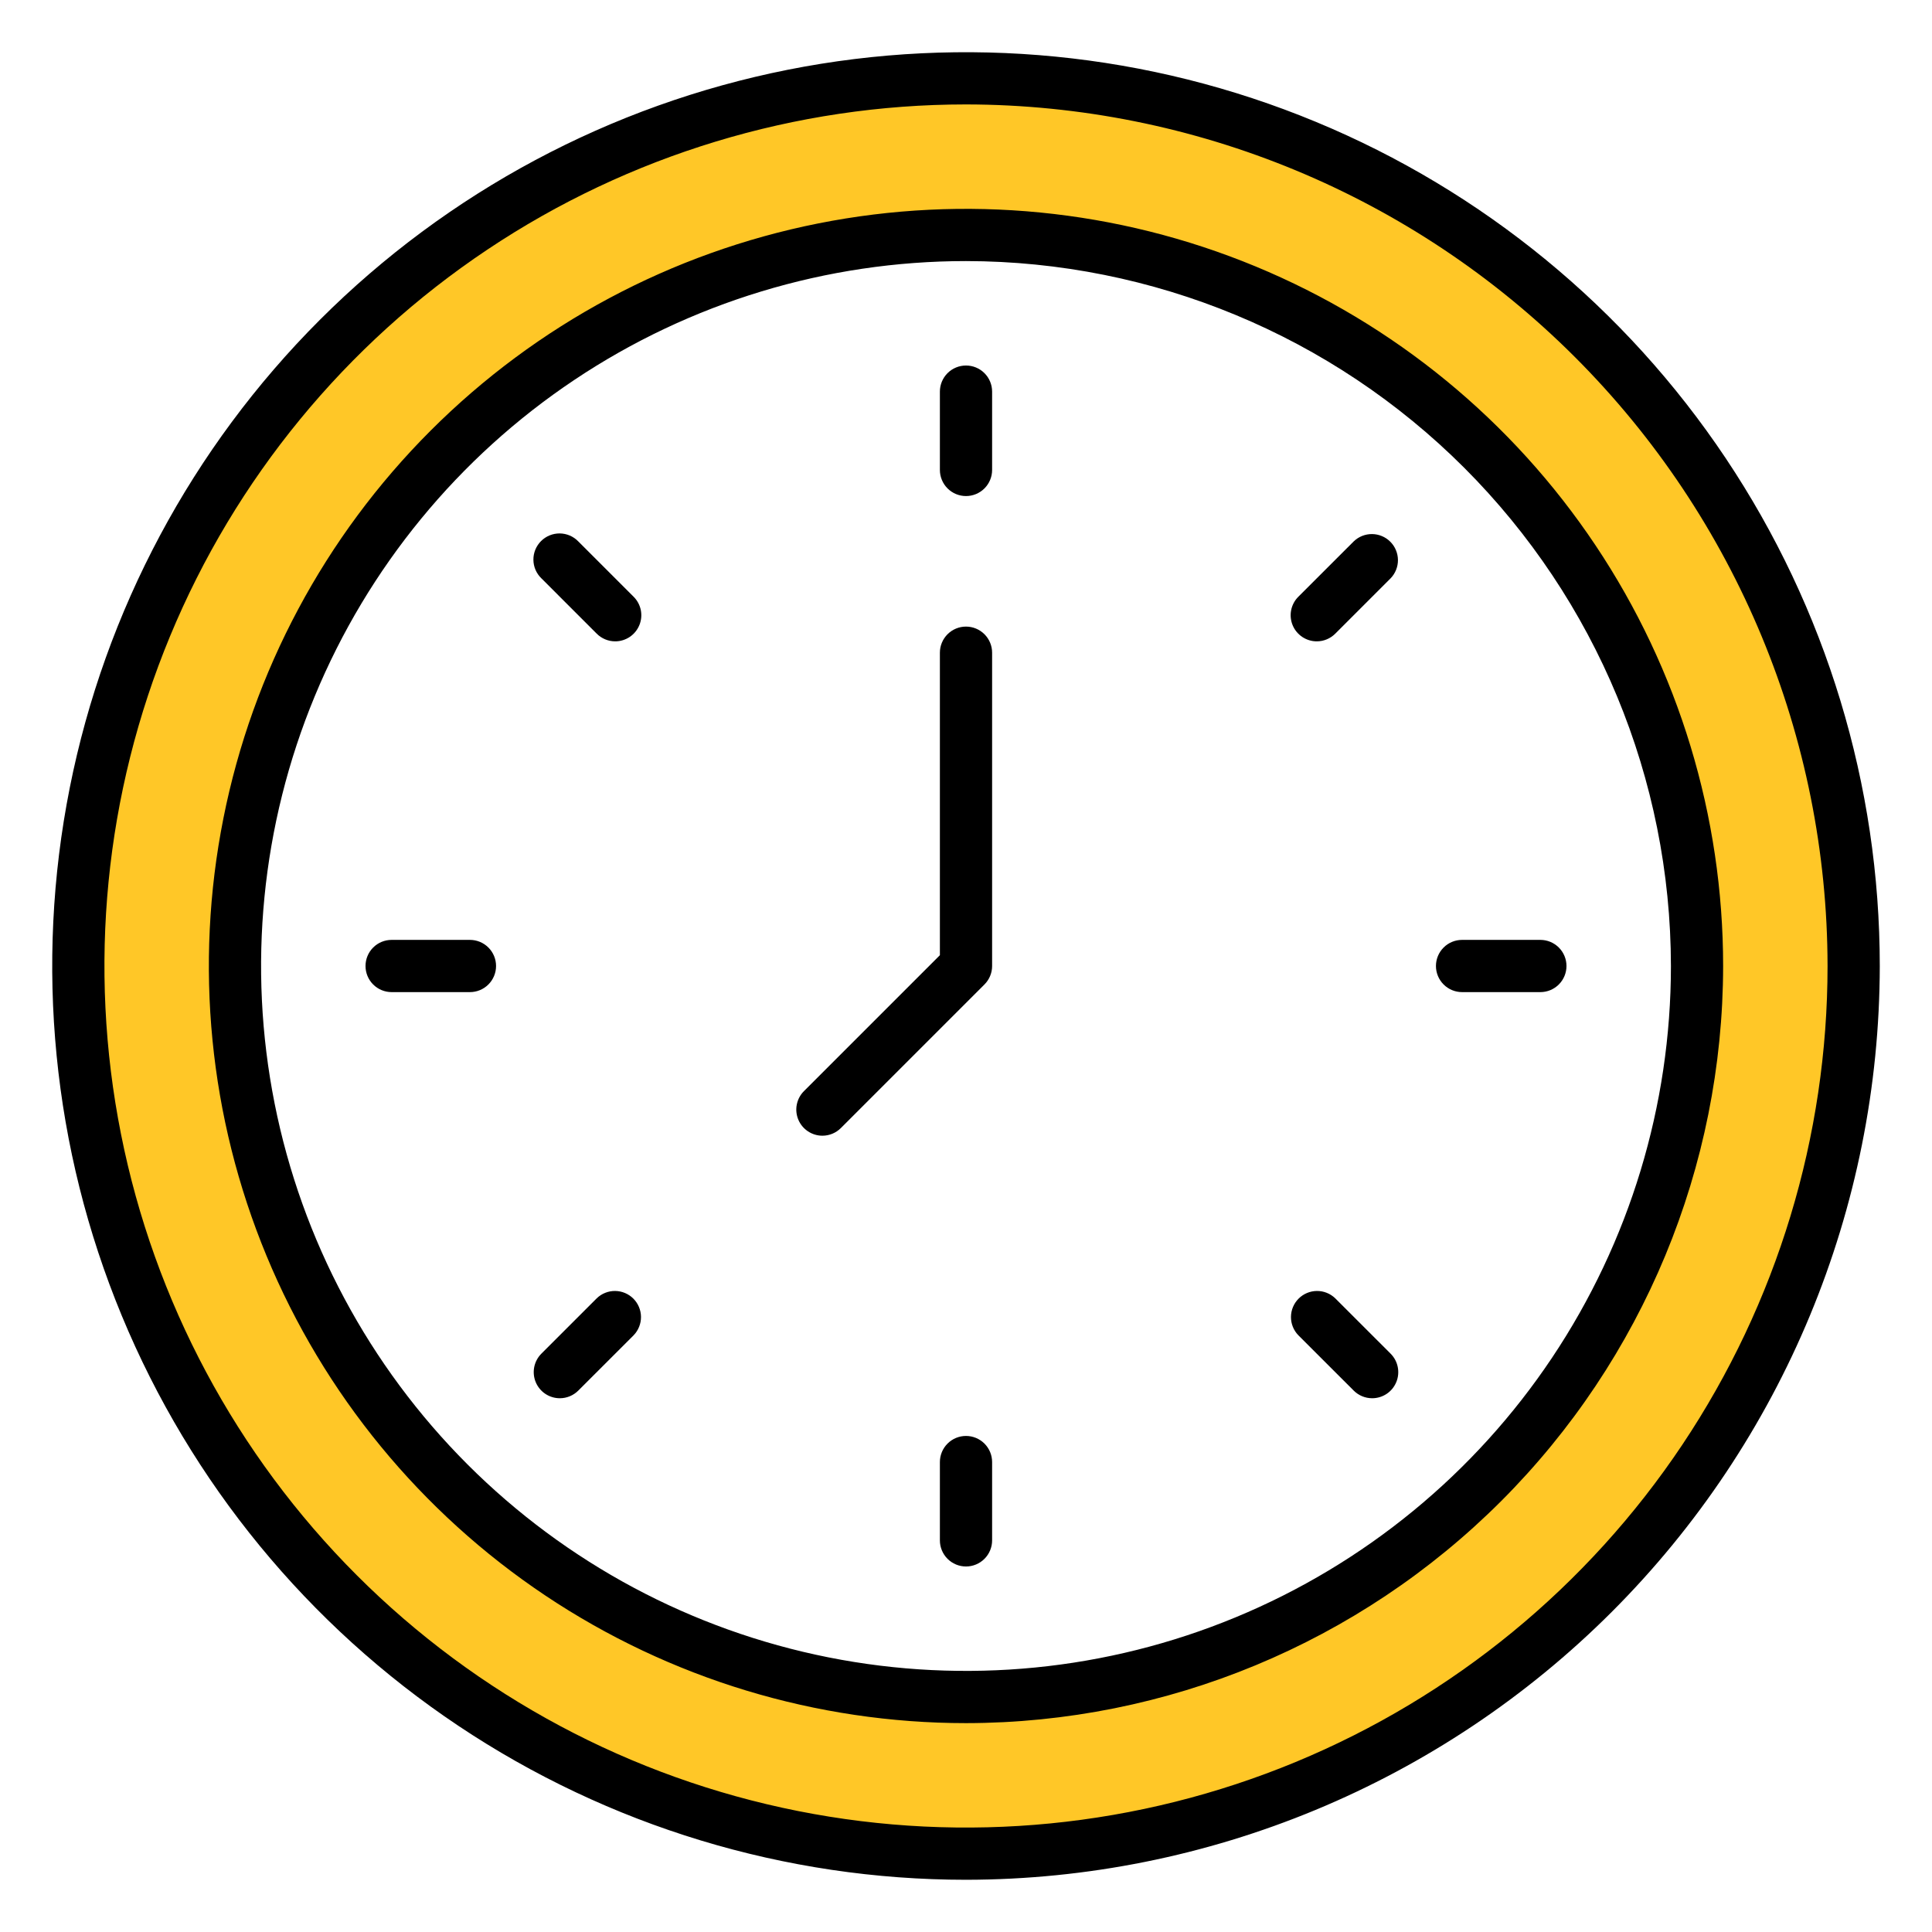 <svg width="99" height="99" viewBox="0 0 99 99" fill="none" xmlns="http://www.w3.org/2000/svg">
<path d="M94 50C94 74.853 73.853 95 49 95C24.147 95 4 74.853 4 50C4 25.147 24.147 5 49 5C73.853 5 94 25.147 94 50ZM10.933 50C10.933 71.024 27.976 88.067 49 88.067C70.024 88.067 87.067 71.024 87.067 50C87.067 28.976 70.024 11.933 49 11.933C27.976 11.933 10.933 28.976 10.933 50Z" fill="#FFC727"/>
<path d="M49.5 96.324C40.239 96.324 31.186 93.578 23.486 88.433C15.786 83.288 9.784 75.975 6.24 67.419C2.696 58.863 1.769 49.448 3.575 40.365C5.382 31.282 9.842 22.939 16.39 16.39C22.939 9.842 31.282 5.382 40.365 3.575C49.448 1.769 58.863 2.696 67.419 6.24C75.975 9.784 83.288 15.786 88.433 23.486C93.578 31.186 96.324 40.239 96.324 49.5C96.31 61.914 91.372 73.816 82.594 82.594C73.816 91.372 61.914 96.31 49.5 96.324ZM49.5 5.351C40.768 5.351 32.232 7.941 24.972 12.792C17.712 17.643 12.053 24.538 8.712 32.605C5.37 40.672 4.496 49.549 6.2 58.113C7.903 66.677 12.108 74.543 18.282 80.718C24.456 86.892 32.323 91.097 40.887 92.8C49.451 94.504 58.328 93.629 66.395 90.288C74.462 86.946 81.357 81.288 86.208 74.028C91.059 66.767 93.648 58.232 93.648 49.5C93.635 37.795 88.979 26.573 80.703 18.297C72.426 10.02 61.205 5.365 49.5 5.351Z" fill="black"/>
<path d="M49.5 88.297C41.827 88.297 34.325 86.022 27.945 81.759C21.565 77.496 16.592 71.436 13.656 64.347C10.719 57.258 9.951 49.457 11.448 41.931C12.945 34.405 16.64 27.492 22.066 22.066C27.492 16.64 34.405 12.945 41.931 11.448C49.457 9.951 57.258 10.719 64.347 13.656C71.436 16.592 77.496 21.565 81.759 27.945C86.022 34.325 88.297 41.827 88.297 49.5C88.286 59.786 84.194 69.647 76.921 76.921C69.647 84.194 59.786 88.286 49.5 88.297ZM49.5 13.378C42.356 13.378 35.372 15.497 29.432 19.466C23.492 23.435 18.862 29.076 16.128 35.677C13.394 42.277 12.679 49.54 14.072 56.547C15.466 63.554 18.906 69.99 23.958 75.042C29.01 80.094 35.446 83.534 42.453 84.927C49.46 86.321 56.723 85.606 63.323 82.872C69.924 80.138 75.565 75.508 79.534 69.568C83.503 63.628 85.622 56.644 85.622 49.5C85.611 39.923 81.802 30.742 75.03 23.97C68.258 17.198 59.077 13.389 49.5 13.378Z" fill="black"/>
<path d="M49.5 25.419C49.145 25.419 48.805 25.278 48.554 25.027C48.303 24.776 48.162 24.436 48.162 24.081V20.067C48.162 19.712 48.303 19.372 48.554 19.121C48.805 18.87 49.145 18.73 49.5 18.73C49.855 18.73 50.195 18.87 50.446 19.121C50.697 19.372 50.838 19.712 50.838 20.067V24.081C50.838 24.436 50.697 24.776 50.446 25.027C50.195 25.278 49.855 25.419 49.5 25.419Z" fill="black"/>
<path d="M49.5 80.27C49.145 80.27 48.805 80.129 48.554 79.878C48.303 79.627 48.162 79.287 48.162 78.932V74.919C48.162 74.564 48.303 74.224 48.554 73.973C48.805 73.722 49.145 73.581 49.5 73.581C49.855 73.581 50.195 73.722 50.446 73.973C50.697 74.224 50.838 74.564 50.838 74.919V78.932C50.838 79.287 50.697 79.627 50.446 79.878C50.195 80.129 49.855 80.27 49.5 80.27Z" fill="black"/>
<path d="M67.474 32.864C67.209 32.864 66.951 32.785 66.731 32.638C66.511 32.491 66.339 32.282 66.238 32.038C66.137 31.794 66.11 31.525 66.162 31.265C66.213 31.006 66.341 30.767 66.528 30.58L69.367 27.743C69.619 27.499 69.957 27.364 70.308 27.367C70.659 27.37 70.994 27.511 71.242 27.759C71.49 28.007 71.631 28.343 71.634 28.693C71.637 29.044 71.502 29.382 71.258 29.634L68.42 32.472C68.169 32.723 67.829 32.864 67.474 32.864Z" fill="black"/>
<path d="M28.687 71.649C28.423 71.649 28.164 71.571 27.944 71.424C27.724 71.277 27.553 71.068 27.451 70.823C27.35 70.579 27.324 70.31 27.375 70.05C27.427 69.791 27.554 69.552 27.741 69.365L30.579 66.528C30.831 66.284 31.169 66.149 31.52 66.152C31.871 66.155 32.206 66.296 32.454 66.544C32.702 66.792 32.843 67.128 32.846 67.479C32.849 67.829 32.714 68.167 32.471 68.42L29.633 71.257C29.382 71.508 29.042 71.649 28.687 71.649Z" fill="black"/>
<path d="M78.932 50.838H74.919C74.564 50.838 74.224 50.697 73.973 50.446C73.722 50.195 73.581 49.855 73.581 49.5C73.581 49.145 73.722 48.805 73.973 48.554C74.224 48.303 74.564 48.162 74.919 48.162H78.932C79.287 48.162 79.627 48.303 79.878 48.554C80.129 48.805 80.27 49.145 80.27 49.5C80.27 49.855 80.129 50.195 79.878 50.446C79.627 50.697 79.287 50.838 78.932 50.838Z" fill="black"/>
<path d="M24.081 50.838H20.067C19.712 50.838 19.372 50.697 19.121 50.446C18.87 50.195 18.73 49.855 18.73 49.5C18.73 49.145 18.87 48.805 19.121 48.554C19.372 48.303 19.712 48.162 20.067 48.162H24.081C24.436 48.162 24.776 48.303 25.027 48.554C25.278 48.805 25.419 49.145 25.419 49.5C25.419 49.855 25.278 50.195 25.027 50.446C24.776 50.697 24.436 50.838 24.081 50.838Z" fill="black"/>
<path d="M70.313 71.649C69.958 71.649 69.618 71.508 69.367 71.257L66.528 68.42C66.284 68.167 66.149 67.829 66.152 67.479C66.155 67.128 66.296 66.792 66.544 66.544C66.792 66.296 67.128 66.155 67.479 66.152C67.829 66.149 68.167 66.284 68.42 66.528L71.258 69.365C71.445 69.552 71.573 69.791 71.624 70.05C71.676 70.31 71.65 70.579 71.548 70.823C71.447 71.068 71.276 71.277 71.056 71.424C70.836 71.571 70.577 71.649 70.313 71.649Z" fill="black"/>
<path d="M31.525 32.864C31.17 32.864 30.83 32.723 30.579 32.472L27.741 29.634C27.613 29.511 27.512 29.363 27.441 29.2C27.371 29.037 27.334 28.861 27.333 28.684C27.331 28.506 27.365 28.33 27.432 28.166C27.5 28.001 27.599 27.852 27.725 27.726C27.85 27.601 28 27.501 28.164 27.434C28.328 27.367 28.505 27.333 28.682 27.334C28.86 27.336 29.035 27.373 29.199 27.443C29.362 27.513 29.509 27.615 29.633 27.743L32.47 30.58C32.657 30.767 32.785 31.006 32.837 31.265C32.888 31.525 32.862 31.794 32.76 32.038C32.659 32.282 32.488 32.491 32.268 32.638C32.048 32.785 31.789 32.864 31.525 32.864Z" fill="black"/>
<path d="M42.142 58.196C41.877 58.196 41.619 58.117 41.399 57.97C41.179 57.823 41.007 57.614 40.906 57.37C40.805 57.125 40.778 56.856 40.83 56.597C40.882 56.337 41.009 56.099 41.196 55.912L48.162 48.946V33.446C48.162 33.091 48.303 32.751 48.554 32.5C48.805 32.249 49.145 32.108 49.5 32.108C49.855 32.108 50.195 32.249 50.446 32.5C50.697 32.751 50.838 33.091 50.838 33.446V49.5C50.838 49.855 50.697 50.195 50.446 50.446L43.088 57.804C42.837 58.055 42.496 58.196 42.142 58.196Z" fill="black"/>
</svg>
